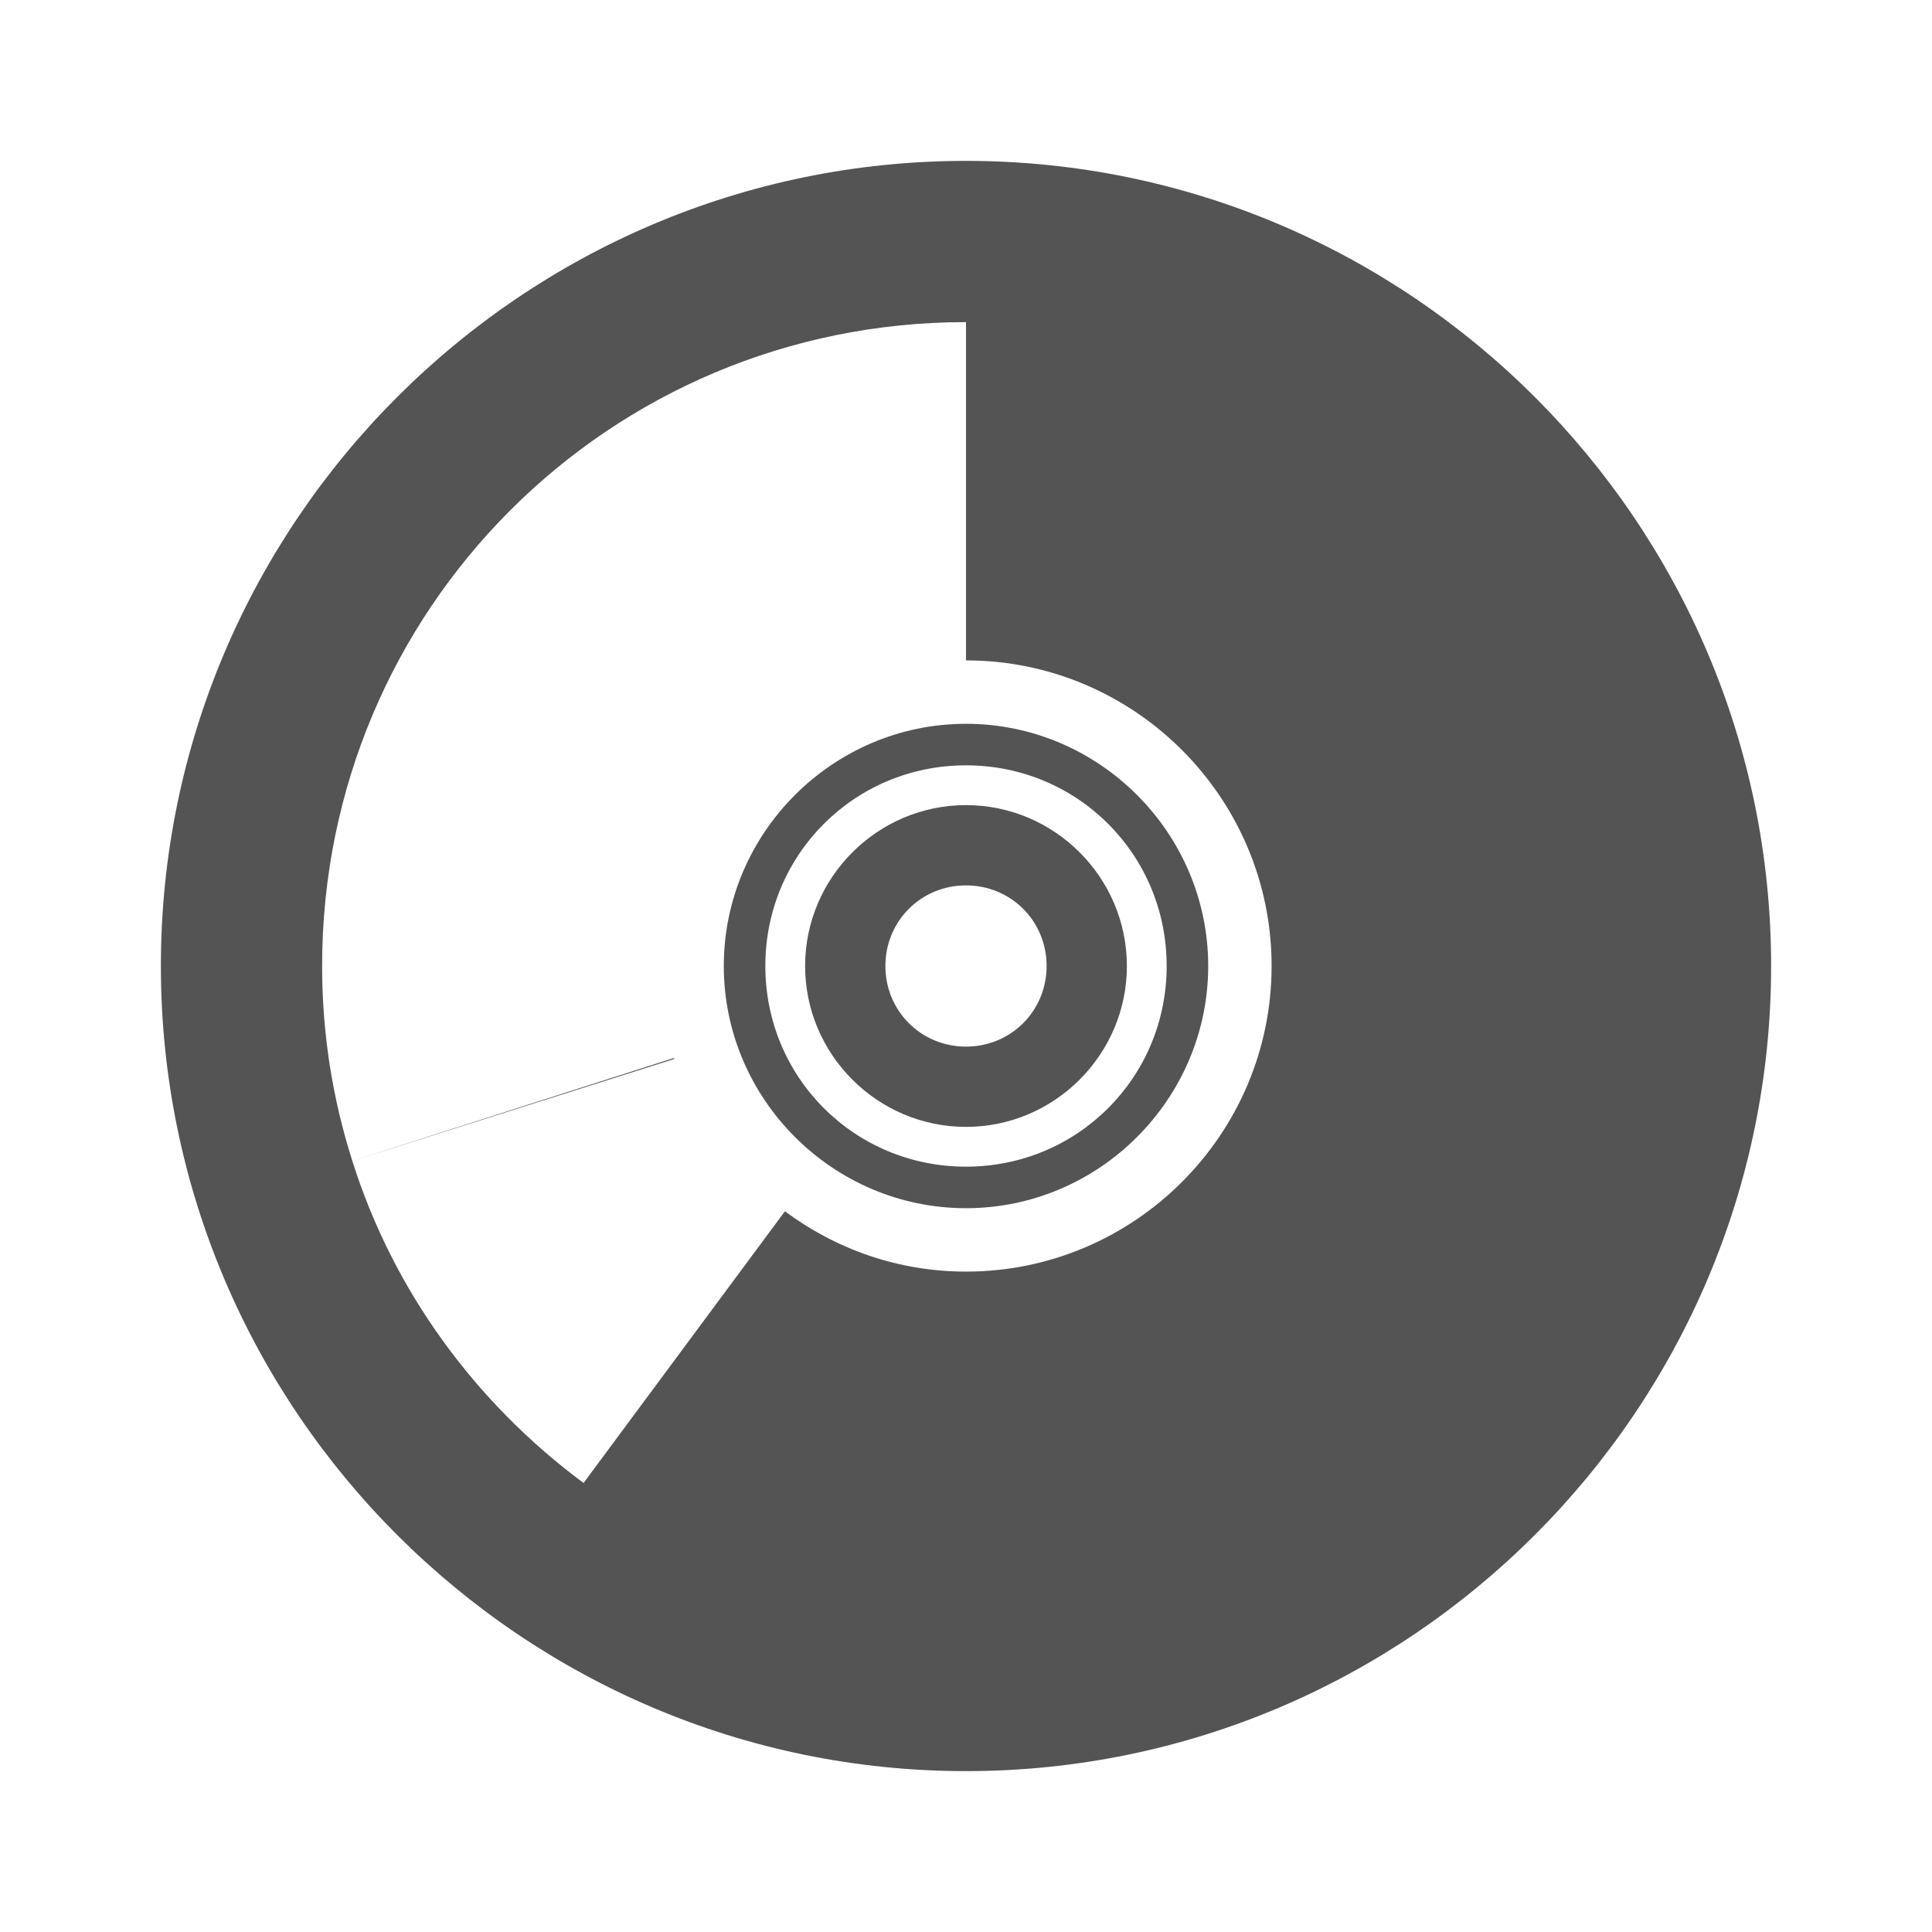 <svg width="22" xmlns="http://www.w3.org/2000/svg" height="22" viewBox="0 0 22 22" xmlns:xlink="http://www.w3.org/1999/xlink">
<g style="fill:#545454">
<path d="M 11 1.832 C 5.949 1.832 1.832 5.949 1.832 11 C 1.832 16.051 5.949 20.168 11 20.168 C 16.051 20.168 20.168 16.051 20.168 11 C 20.168 5.949 16.051 1.832 11 1.832 Z M 11 3.668 L 11 7.52 C 12.918 7.52 14.48 9.082 14.48 11 C 14.48 12.918 12.918 14.48 11 14.48 C 10.227 14.48 9.516 14.223 8.938 13.793 L 6.645 16.887 C 5.422 15.98 4.48 14.707 4.012 13.219 C 3.789 12.52 3.668 11.777 3.668 11 C 3.668 6.938 6.938 3.668 11 3.668 Z M 4.012 13.219 L 7.676 12.059 C 7.676 12.055 7.68 12.051 7.676 12.047 Z "/>
<path d="M 11 8.242 C 9.484 8.242 8.242 9.484 8.242 11 C 8.242 12.516 9.484 13.758 11 13.758 C 12.516 13.758 13.758 12.516 13.758 11 C 13.758 9.484 12.516 8.242 11 8.242 Z M 11 8.715 C 12.27 8.715 13.285 9.73 13.285 11 C 13.285 12.27 12.27 13.285 11 13.285 C 9.73 13.285 8.715 12.27 8.715 11 C 8.715 9.73 9.73 8.715 11 8.715 Z "/>
<path d="M 11 9.168 C 9.992 9.168 9.168 9.992 9.168 11 C 9.168 12.008 9.992 12.832 11 12.832 C 12.008 12.832 12.832 12.008 12.832 11 C 12.832 9.992 12.008 9.168 11 9.168 Z M 11 10.082 C 11.512 10.082 11.918 10.488 11.918 11 C 11.918 11.512 11.512 11.918 11 11.918 C 10.488 11.918 10.082 11.512 10.082 11 C 10.082 10.488 10.488 10.082 11 10.082 Z "/>
</g>
</svg>
